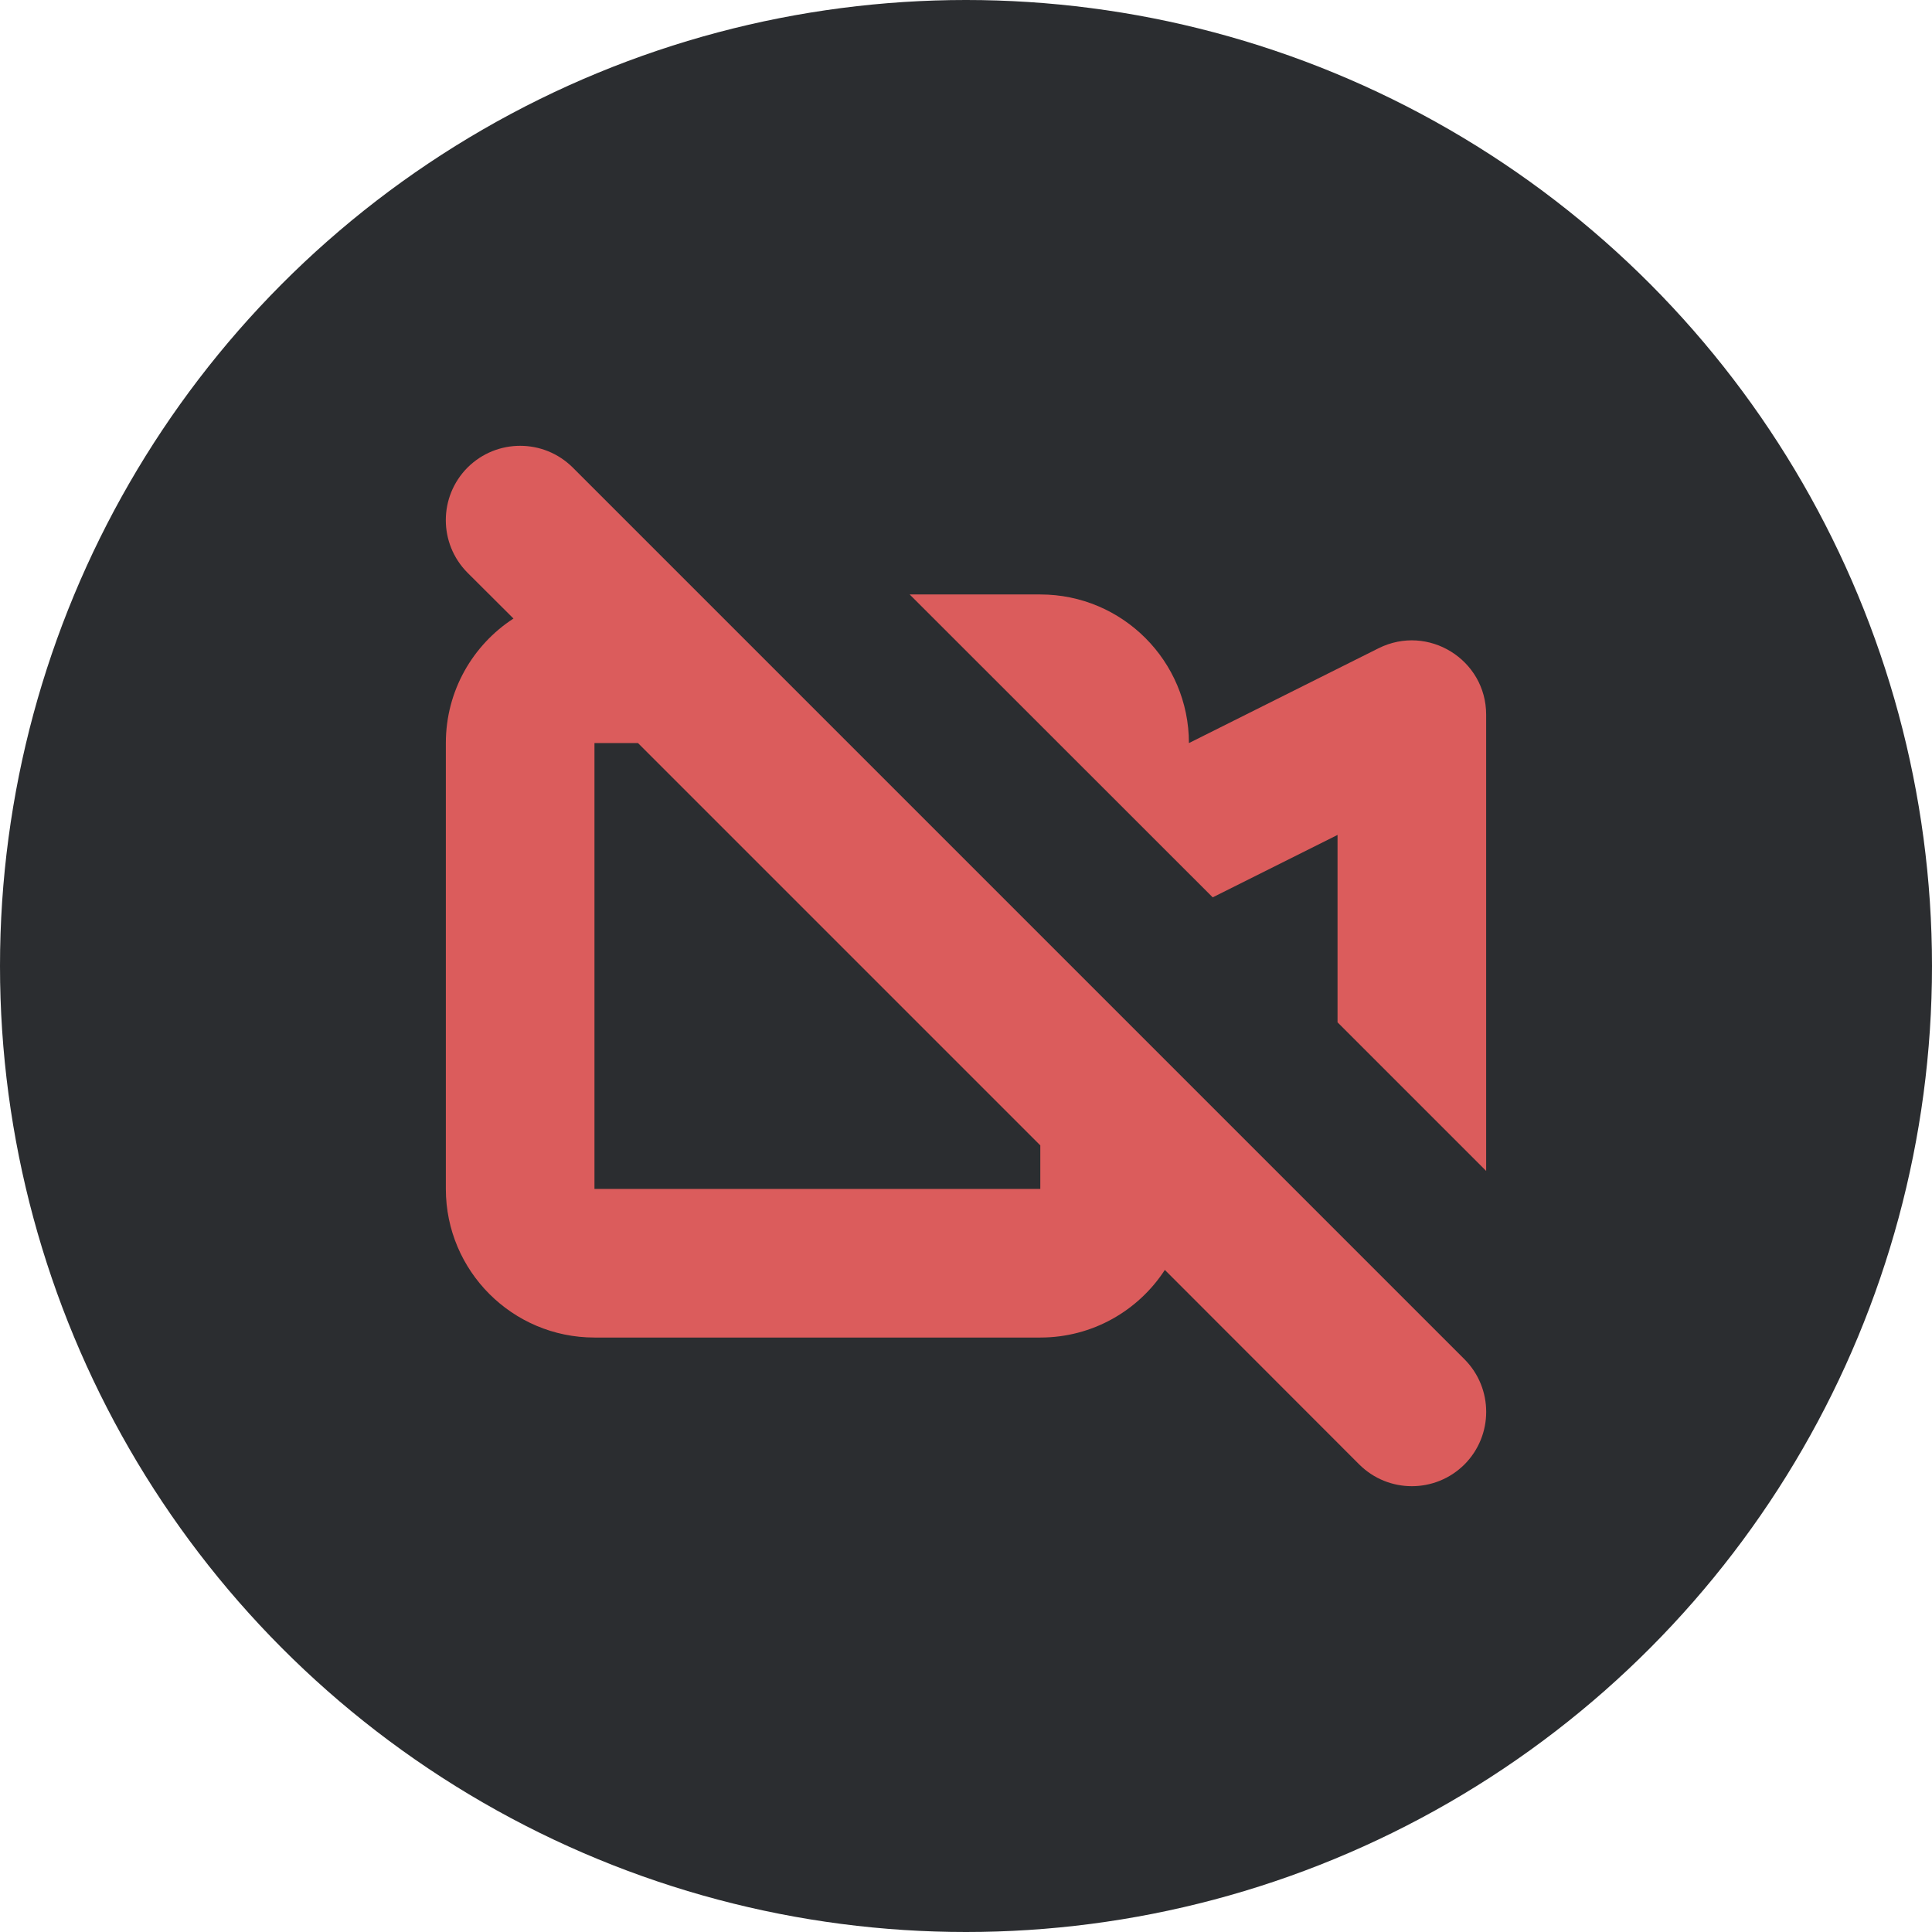 <svg width="13" height="13" viewBox="0 0 13 13" fill="none" xmlns="http://www.w3.org/2000/svg">
<circle cx="6.5" cy="6.5" r="6.5" fill="#2B2D30"/>
<path fill-rule="evenodd" clip-rule="evenodd" d="M3.854 3.146C3.658 2.951 3.342 2.951 3.146 3.146C2.951 3.342 2.951 3.658 3.146 3.854L3.455 4.162C3.181 4.34 3 4.649 3 5V8C3 8.552 3.448 9 4 9H7C7.351 9 7.66 8.819 7.838 8.545L9.146 9.854C9.342 10.049 9.658 10.049 9.854 9.854C10.049 9.658 10.049 9.342 9.854 9.146L6.854 6.146L3.854 3.146ZM7 7.707L4.293 5H4L4 8H7V7.707Z" fill="#DB5C5C"/>
<path d="M10 4.809V7.879L9 6.879V5.618L8.16 6.038L6.121 4H7C7.552 4 8 4.448 8 5L9.276 4.362C9.609 4.196 10 4.438 10 4.809Z" fill="#DB5C5C"/>
</svg>
